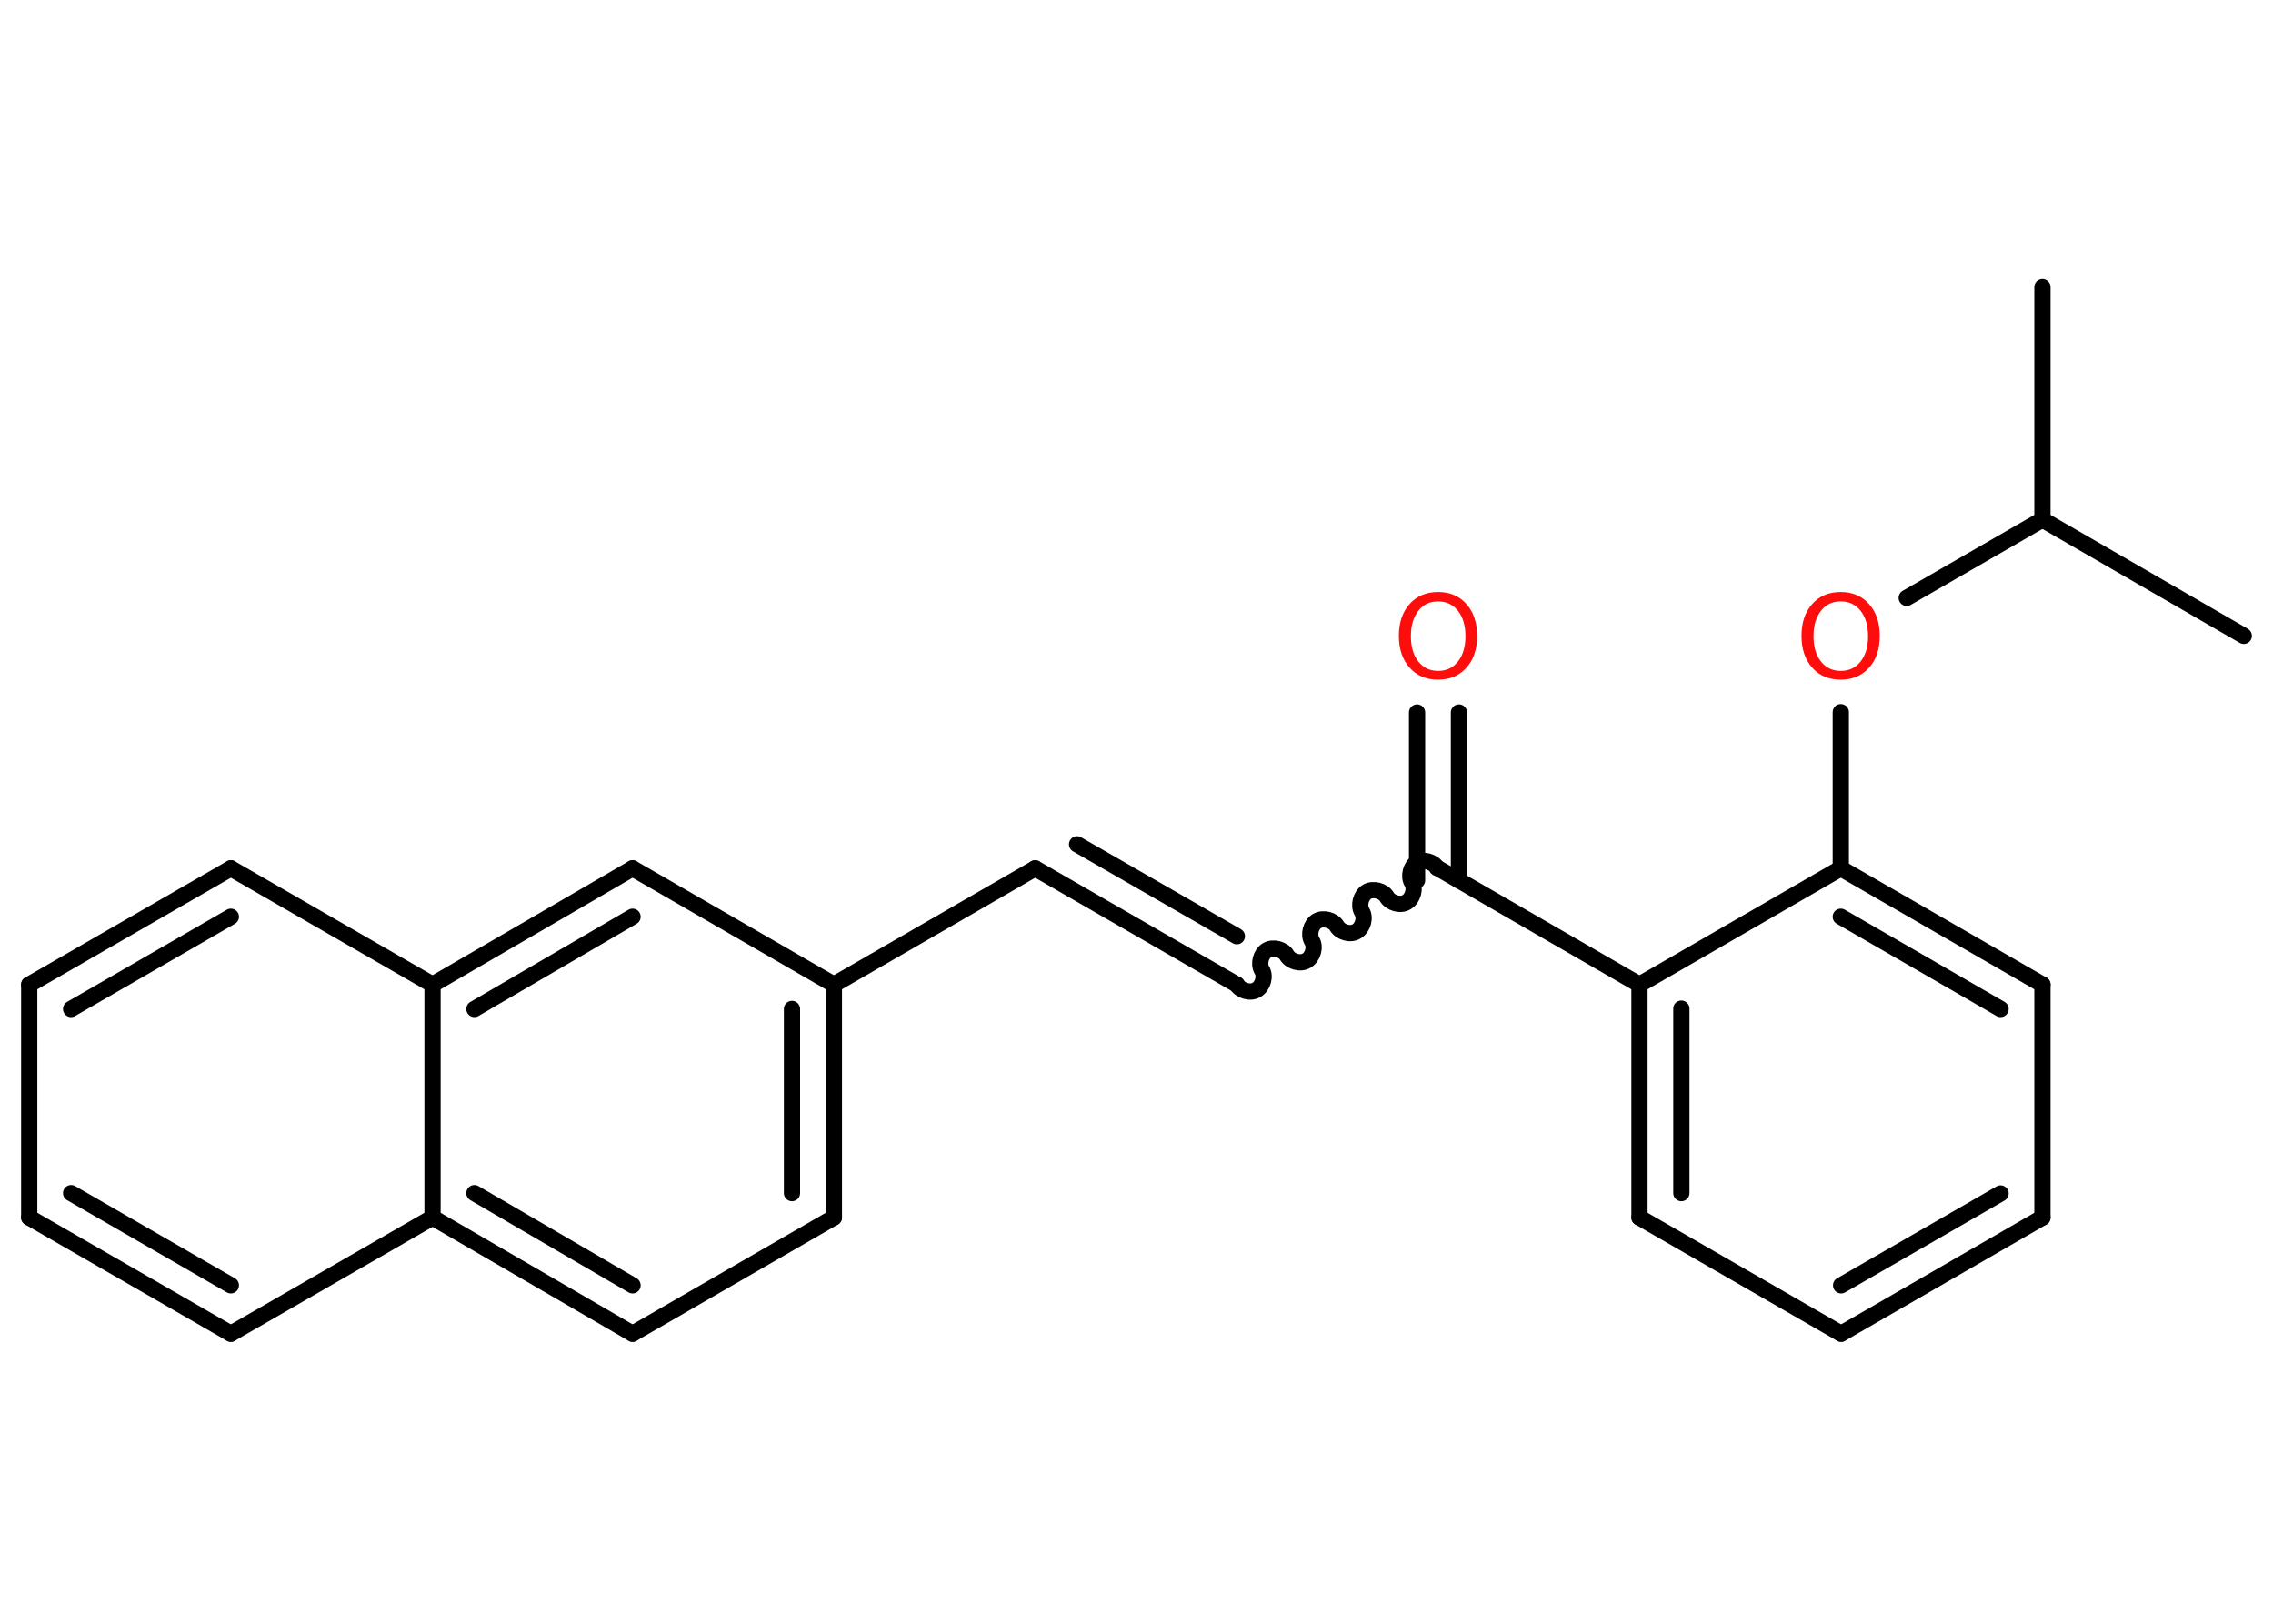 <?xml version='1.0' encoding='UTF-8'?>
<!DOCTYPE svg PUBLIC "-//W3C//DTD SVG 1.1//EN" "http://www.w3.org/Graphics/SVG/1.1/DTD/svg11.dtd">
<svg version='1.2' xmlns='http://www.w3.org/2000/svg' xmlns:xlink='http://www.w3.org/1999/xlink' width='70.0mm' height='50.0mm' viewBox='0 0 70.0 50.0'>
  <desc>Generated by the Chemistry Development Kit (http://github.com/cdk)</desc>
  <g stroke-linecap='round' stroke-linejoin='round' stroke='#000000' stroke-width='.5' fill='#FF0D0D'>
    <rect x='.0' y='.0' width='70.0' height='50.0' fill='#FFFFFF' stroke='none'/>
    <g id='mol1' class='mol'>
      <line id='mol1bnd1' class='bond' x1='69.1' y1='19.58' x2='62.9' y2='16.0'/>
      <line id='mol1bnd2' class='bond' x1='62.9' y1='16.0' x2='62.9' y2='8.84'/>
      <line id='mol1bnd3' class='bond' x1='62.9' y1='16.0' x2='58.72' y2='18.41'/>
      <line id='mol1bnd4' class='bond' x1='56.69' y1='21.93' x2='56.69' y2='26.74'/>
      <g id='mol1bnd5' class='bond'>
        <line x1='62.9' y1='30.32' x2='56.69' y2='26.74'/>
        <line x1='61.61' y1='31.07' x2='56.69' y2='28.23'/>
      </g>
      <line id='mol1bnd6' class='bond' x1='62.9' y1='30.32' x2='62.9' y2='37.49'/>
      <g id='mol1bnd7' class='bond'>
        <line x1='56.7' y1='41.07' x2='62.9' y2='37.49'/>
        <line x1='56.7' y1='39.58' x2='61.61' y2='36.75'/>
      </g>
      <line id='mol1bnd8' class='bond' x1='56.7' y1='41.07' x2='50.49' y2='37.49'/>
      <g id='mol1bnd9' class='bond'>
        <line x1='50.49' y1='30.32' x2='50.49' y2='37.49'/>
        <line x1='51.78' y1='31.06' x2='51.78' y2='36.74'/>
      </g>
      <line id='mol1bnd10' class='bond' x1='56.69' y1='26.74' x2='50.49' y2='30.32'/>
      <line id='mol1bnd11' class='bond' x1='50.49' y1='30.32' x2='44.29' y2='26.74'/>
      <g id='mol1bnd12' class='bond'>
        <line x1='43.64' y1='27.11' x2='43.64' y2='21.94'/>
        <line x1='44.93' y1='27.11' x2='44.93' y2='21.94'/>
      </g>
      <path id='mol1bnd13' class='bond' d='M38.09 30.32c.11 .19 .42 .28 .61 .16c.19 -.11 .28 -.42 .16 -.61c-.11 -.19 -.03 -.5 .16 -.61c.19 -.11 .5 -.03 .61 .16c.11 .19 .42 .28 .61 .16c.19 -.11 .28 -.42 .16 -.61c-.11 -.19 -.03 -.5 .16 -.61c.19 -.11 .5 -.03 .61 .16c.11 .19 .42 .28 .61 .16c.19 -.11 .28 -.42 .16 -.61c-.11 -.19 -.03 -.5 .16 -.61c.19 -.11 .5 -.03 .61 .16c.11 .19 .42 .28 .61 .16c.19 -.11 .28 -.42 .16 -.61c-.11 -.19 -.03 -.5 .16 -.61c.19 -.11 .5 -.03 .61 .16' fill='none' stroke='#000000' stroke-width='.5'/>
      <g id='mol1bnd14' class='bond'>
        <line x1='38.09' y1='30.32' x2='31.88' y2='26.74'/>
        <line x1='38.09' y1='28.83' x2='33.17' y2='26.0'/>
      </g>
      <line id='mol1bnd15' class='bond' x1='31.88' y1='26.74' x2='25.68' y2='30.32'/>
      <g id='mol1bnd16' class='bond'>
        <line x1='25.68' y1='37.49' x2='25.68' y2='30.32'/>
        <line x1='24.39' y1='36.74' x2='24.39' y2='31.07'/>
      </g>
      <line id='mol1bnd17' class='bond' x1='25.68' y1='37.49' x2='19.48' y2='41.07'/>
      <g id='mol1bnd18' class='bond'>
        <line x1='13.32' y1='37.49' x2='19.48' y2='41.07'/>
        <line x1='14.61' y1='36.74' x2='19.48' y2='39.58'/>
      </g>
      <line id='mol1bnd19' class='bond' x1='13.32' y1='37.49' x2='7.11' y2='41.07'/>
      <g id='mol1bnd20' class='bond'>
        <line x1='.9' y1='37.49' x2='7.11' y2='41.07'/>
        <line x1='2.19' y1='36.74' x2='7.11' y2='39.58'/>
      </g>
      <line id='mol1bnd21' class='bond' x1='.9' y1='37.49' x2='.9' y2='30.32'/>
      <g id='mol1bnd22' class='bond'>
        <line x1='7.11' y1='26.74' x2='.9' y2='30.32'/>
        <line x1='7.11' y1='28.23' x2='2.19' y2='31.07'/>
      </g>
      <line id='mol1bnd23' class='bond' x1='7.11' y1='26.74' x2='13.32' y2='30.32'/>
      <line id='mol1bnd24' class='bond' x1='13.32' y1='37.49' x2='13.32' y2='30.32'/>
      <g id='mol1bnd25' class='bond'>
        <line x1='19.48' y1='26.74' x2='13.32' y2='30.32'/>
        <line x1='19.48' y1='28.23' x2='14.61' y2='31.07'/>
      </g>
      <line id='mol1bnd26' class='bond' x1='25.68' y1='30.32' x2='19.48' y2='26.74'/>
      <path id='mol1atm4' class='atom' d='M56.69 18.52q-.39 .0 -.61 .29q-.23 .29 -.23 .78q.0 .49 .23 .78q.23 .29 .61 .29q.38 .0 .61 -.29q.23 -.29 .23 -.78q.0 -.49 -.23 -.78q-.23 -.29 -.61 -.29zM56.69 18.23q.54 .0 .87 .37q.33 .37 .33 .98q.0 .62 -.33 .98q-.33 .37 -.87 .37q-.55 .0 -.88 -.37q-.33 -.37 -.33 -.98q.0 -.61 .33 -.98q.33 -.37 .88 -.37z' stroke='none'/>
      <path id='mol1atm12' class='atom' d='M44.29 18.52q-.39 .0 -.61 .29q-.23 .29 -.23 .78q.0 .49 .23 .78q.23 .29 .61 .29q.38 .0 .61 -.29q.23 -.29 .23 -.78q.0 -.49 -.23 -.78q-.23 -.29 -.61 -.29zM44.29 18.23q.54 .0 .87 .37q.33 .37 .33 .98q.0 .62 -.33 .98q-.33 .37 -.87 .37q-.55 .0 -.88 -.37q-.33 -.37 -.33 -.98q.0 -.61 .33 -.98q.33 -.37 .88 -.37z' stroke='none'/>
    </g>
  </g>
</svg>
